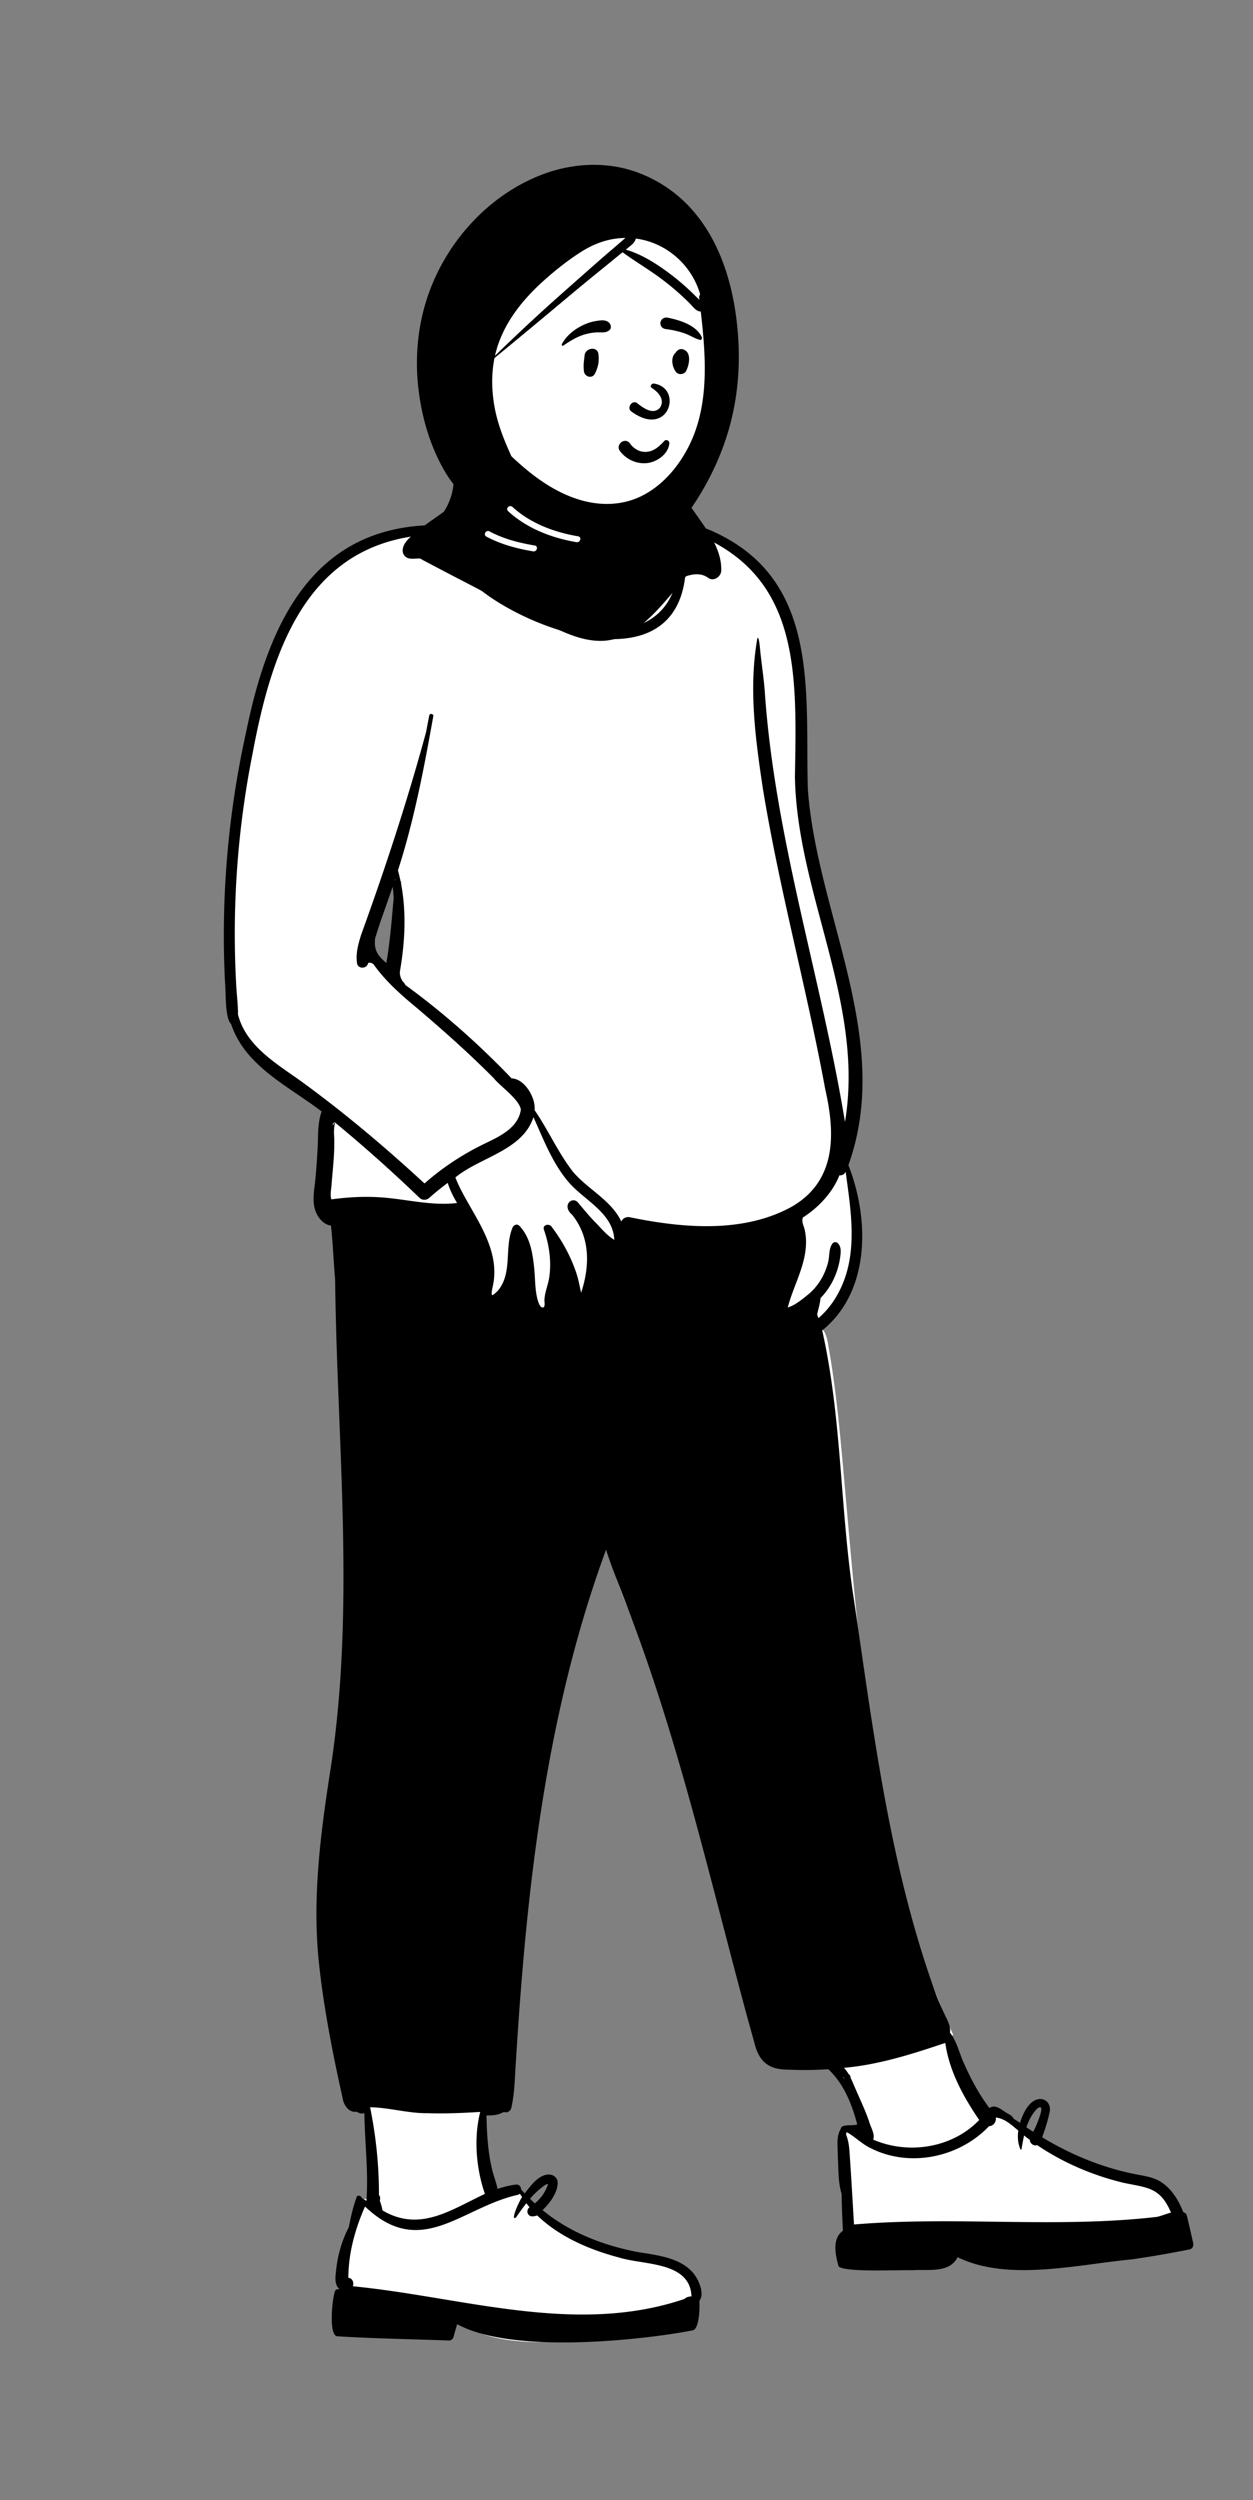 <svg xmlns="http://www.w3.org/2000/svg" width="391" height="780" fill="none" id="muslim-woman"><rect width="100%" height="100%" fill="#808080" stroke="none"/><path fill="#fff" fill-rule="evenodd" d="m125.183 275.771-.336 4.001-.251-.468c-.036 8.071-1.234 16.232-2.555 24.285-3.454-2.835-6.294-5.335-5.474-10.175 2.077-6.897 4.741-13.626 6.895-20.486l.361 1.799 1.421.286-.061.758Zm246.683 425.228c-.636-2.805-1.33-5.774-1.98-8.586-.065-.238-.66-.291-.852-.355-3.438-8.405-6.447-10.32-13.106-11.464-10.739-1.939-21.336-6.143-31.48-12.373.236-.927.884-2.528 1.472-4.238a1.513 1.513 0 0 1-.62.089c-.688 1.612-1.437 3.029-1.833 3.551-1.267-.816-2.677-1.713-3.918-2.58l.005-.015c-1.105-.765-2.471-1.709-3.553-2.298-.203-1.118-1.844-1.465-2.701-2.203-1.664-1.187-2.588-1.799-4.114-.283-3.293-4.269-5.945-8.783-8.552-14.619-1.632-3.41-2.433-7.187-4.627-10.233.042-.023 1.437-.457 1.471-.496-24.929-55.128-28.923-116.471-34.241-175.398-1.173-13.177-2.4-26.476-4.687-39.267-.313-1.938-.595-3.845-1.763-5.39 14.01-11.523 14.146-33.857 7.36-50.423 15.603-42.012-14.98-86.634-12.723-129.511 1.265-29.084-3.98-62.783-36.892-69.762-4.082-2.345-8.975-2.695-12.869-2.758-3.507-1.768-4.059-5.672-5.308-8.881l-1.219.008a136.56 136.56 0 0 1-1.02-4.509c-.463-.927-.189-2.137-1.647-1.879-3.305-4.777-29.754-7.178-30.054.513-.955.562-1.144 1.658-1.366 2.99-1.467 9.446-11.571 16.978-20.676 15.459l-.147-.133c-38.762-1.434-54.02 26.092-61.595 63.605-5.918 29.147-9.68 60.734-5.045 89.929 4.528 13.231 18.242 19.597 28.852 27.748-1.223 3.077-1.337 6.471-1.374 9.8-.14 3.843-.42 7.717-.761 11.509-.698 4.805-1.827 13.076 4.726 13.637 2.538 57.431 7.84 114.711-.262 172.31-6.725 31.854-4.151 70.396 4.165 101.563.48 1.54 1.713 2.925 3.287 2.433.799.516 1.423.839 2.084.352.39.72.817 1.412 1.278 2.083.175 8.562 1.147 16.963.704 25.581-.66-.076-2.112-.802-2.676-.327l-.081.657-.537.183c-1.125 3.167-1.83 6.491-2.352 9.173-2.276 4.597-5.183 12.732-3.562 17.852-.078.091-.515.598-.584.675-.387.221-.458.517-.553.857-1.104.413-1.217 1.673-1.331 2.961-.553 3.121.268 5.958.551 9.012l.016-.021.929 1.074c11.652.708 23.127.89 34.727 1.306.876-1.674 1.139-3.936 1.797-5.775 13.753 10.044 37.582 6.202 54.856 3.735 7.016-1.009 13.644-1.963 19.52-2.281.382-.053.41-.217.42-.369.057-2.299.49-4.656.274-6.887 1.214-1.177.661-3.32-.173-5.203-3.067-6.63-11.401-7.355-18.153-8.486-12.703-2.461-22.918-7.09-31.182-14.167a28.508 28.508 0 0 0 1.521-1.477l-.538-.359c-.435-.191-.851-.386-1.233-.632a.675.675 0 0 1-.678-.003c-.83-.466-1.507-1.15-2.296-1.674-.156.225-.314.454-.472.693-.756-.796-1.613-1.698-2.361-2.532-.027-.231.034-.806-.248-.869-2.127.215-4.592.931-6.817 1.726-2.516-8.252-3.973-17.182-3.805-25.615 2.474 0 4.641-.023 6.485-1.197.505.136 1.207.427 1.337-.364.749-3.229.944-6.648 1.132-9.955 3.829-62.547 9.662-112.808 29.012-165.792 1.858 7.357 4.977 15.008 7.816 22.332 12.916 30.607 22.221 63.615 30.197 95.74 3.138 12.025 6.549 25.239 9.919 37.139 1.306 5.72 3.962 7.814 9.528 7.769 4.289.201 8.593.138 12.9-.163 5.871 5.343 8.278 12.555 9.993 19.049-1.429 1.061-3.697.66-5.368 1.011-1.44 2.318-.942 5.559-.908 8.418.226 3.715.033 7.7 1.117 11.208.193 3.836.217 8.039.506 12.499-3.182 1.843-2.599 5.913-1.542 9.808.472.991 17.578.794 21.822.753 4.986-.29 12.097.982 13.732-4.475 11.871 6.583 29.932 4.359 43.762 2.421 10.038-1.221 19.131-2.357 28.988-4.428.102-.045.245-.361.174-.506Z" clip-rule="evenodd"></path><path fill="#000" fill-rule="evenodd" d="M264.224 665.193c2.675 1.483 4.815 3.796 7.623 5.079 12.154 6.08 27.541 2.805 36.802-6.944 1.306.027 2.355-1.4 2.078-2.685 2.778.245 4.969 2.382 7.037 4.069-.283 1.953-.152 3.916.638 5.786.062.149.331.208.364 0 .24-1.422.487-2.854.81-4.259a51.54 51.54 0 0 0 1.778 1.382c.053 1.168 1.273 2.019 2.271 1.616 8.183 5.545 17.433 9.48 27.038 11.782 7.516 1.568 11.419 1.406 14.753 9.309-1.236.247-2.451.847-4.308 1.299-31.424 3.662-63.137-.284-94.611 2.387-.421-6.91-.797-13.815-1.273-20.719-.168-2.485-.241-4.993-1.207-7.315.019-.284.064-.564.155-.782.016-.002.033-.002.052-.005Zm1.173-17.01c.102-.46-.259-.848-.617-1.152-.411-.692-.879-1.343-1.435-1.893 10.915-.964 21.379-4.317 31.632-7.774 1.238 8.8 5.635 16.793 10.589 24.054-8.409 8.752-22.103 10.883-33.111 6.098.735-1.617-.841-3.953-1.241-5.624-1.381-4.002-3.272-7.828-4.91-11.715-.28-.643-.574-1.323-.907-1.994Zm-2.246-.152c.074.053.149.107.223.155l.133.327c-.114-.124-.23-.245-.347-.363a1.588 1.588 0 0 0-.009-.119ZM162.254 684.33c.218.386.446.768.684 1.142-.457.285-3.901 7.586-1.976 6.418 1.068-1.519 2.137-3.05 3.289-4.512.321.426.651.846.993 1.256-1.185.851-.725 2.844.845 2.848.562.003.997-.113 1.52-.307 7.025 6.712 16.261 10.682 25.559 13.142 7.703 2.411 22.214 1.179 22.606 12.142-.783-.02-1.623.235-2.22.798-34.012 11.491-69.152-.622-103.458-3.976.474-.95-.129-2.663-1.384-2.589-.012-7.678 2.114-15.302 5.191-22.288 17.455 16.622 29.953.362 47.56-3.614.34-.069.601-.237.791-.46Zm8.998-2.984c-.05 0-.178-.016-.228 0-.708 2.385-2.214 4.535-4.132 6.077a54.864 54.864 0 0 1-1.503-1.427c1.28-1.484 2.681-2.856 4.303-4.015.455-.31.986-.67 1.56-.635Zm-67.87-307.175c-.454-1.659.06-3.395.112-5.082.389-4.59.919-9.217.817-13.829-.126-1.659-.161-3.264.209-4.885-.113-.435-.502.594-.618.69-.024-.13-.054-.261-.081-.391.186-.211.383-.396.597-.574a468.77 468.77 0 0 1 26.487 23.6c.883.846 2.187.794 3.078 0a79.557 79.557 0 0 1 5.733-4.655c.681 2.223 1.724 4.282 2.916 6.273-7.792.95-15.48-1.117-23.217-1.72-5.188-.398-10.395-.154-15.548.531-.133.018-.342.018-.485.042Zm17.178-73.734c-2.721-2.346-3.861-3.88-3.526-7.577 1.609-5.462 3.695-10.772 5.476-16.178.229 1.142.248 2.311.344 3.47-.629 6.778-1.117 13.579-2.294 20.285Zm2.767-25.654a5.4 5.4 0 0 0-.117-.211l.178-.547-.061.758Zm-49.06 41.724c.018-2.899-.362-5.817-.531-8.708a287.927 287.927 0 0 1 5.085-72.717c6.29-33.783 17.944-67.707 58.213-68.396 1.413 1.276 1.908 3.245 2.696 4.936 2.373 4.689 5.859 8.749 9.855 12.14 16.565 13.456 60.373 28.817 64.22-3.782a19.85 19.85 0 0 0-.223-3.15c.363-1.122.194-2.527-.062-3.788.173-.903-.093-1.939-.551-2.913.076-.064.147-.135.209-.213-1.808-3.444-4.907-4.571-8.348-5.868-.475-.474-.055-1.456.675-1.2 1.603.562 3.251.941 4.923 1.228.232.04.38.161.453.315 39.053 11.797 37.776 43.9 37.176 77.83.591 36.557 21.813 70.877 15.621 107.813-7.31-44.57-21.687-87.917-24.95-133.176-.245-4.059-.849-8.066-1.307-12.104-.235-1.7-.49-6.464-1.074-5.667-2.787 15.566-.61 31.559 1.729 47.056 5.156 31.493 13.676 62.309 19.441 93.683 3.181 13.948 3.523 28.614-10.495 36.679-15.152 8.321-34.004 6.649-50.376 3.277-1.306-.307-2.294.371-2.764 1.305-3.196-6.684-10.369-9.973-15.038-15.455-4.675-5.982-7.734-13.054-12.034-19.302.437-3.802-3.105-9.796-7.148-9.877-10.21-10.638-21.253-20.484-33.187-29.159-.173-.547-.639-.856-.966-1.346-.487-.827-.804-1.858-.727-2.811 1.811-10.446 2.235-21.284-.599-31.593 5.052-15.667 8.127-31.845 11.01-48.012.27-.781-1.042-1.148-1.237-.341a432.904 432.904 0 0 0-.983 5.153c-5.823 21.45-12.76 42.543-20.327 63.435-.883 2.913-1.71 5.821-1.211 8.872.432 1.778 3.134 1.607 3.444-.216.604-.177 1.139-.02 1.612.339.005-.007.007-.014.012-.019 3.621 5.167 8.419 9.437 13.302 13.481 8.364 7.096 16.567 14.382 24.293 22.17 1.835 2.368 7.998 6.595 8.433 9.795-.808 5.701-6.72 8.404-11.362 10.633-6.752 3.274-13.086 7.42-18.702 12.393-12.227-11.282-24.966-22.04-38.428-31.83-7.72-5.547-17.284-11.045-19.771-20.89Zm137.035-146.072c.033.183.064.365.095.545-.145-.201-.294-.4-.453-.59.118.017.237.031.358.045Zm44.097 240.814c-.131-.387-.269-.77-.406-1.154.357-1.714.896-3.32 1.059-5.122 3.462-3.512 5.612-8.294 6.187-13.173.17-1.434.27-2.809-.784-3.93-.387-.412-1.209-.457-1.589 0-1.292 1.553-.957 3.892-1.418 5.786-.969 4.011-3.212 7.792-6.426 10.345-1.81 1.477-4.122 3.341-6.194 3.909 1.617-6.308 5.175-12.312 5.647-18.959.136-1.948.012-3.771-.465-5.667-.355-1.181-.889-2.207-.468-3.436 4.89-3.151 9.21-7.688 11.404-13.169.781.086 1.583-.26 1.936-1.128 1.755 12.962 4.123 26.65-2.658 38.536-1.519 2.694-3.48 5.139-5.825 7.162Zm-69.73-30.012c-1.908-1.955-3.628-4.067-5.383-6.156-1.864-1.929-5.044 1.078-1.753 3.902 5.735 7.152 5.531 16.07 2.807 24.352-.47-2.128-.845-4.242-1.551-6.33-1.75-5.179-4.405-10.004-7.718-14.347-.798-1.045-2.864-.514-2.339.984 1.655 4.719 2.403 9.94 1.653 14.918-.352 2.32-1.354 4.527-1.49 6.882-.045.816.44 2.878-.85 2.411-.496-.18-.938-1.23-1.149-1.899-1.053-3.45-.832-7.107-1.235-10.656-.501-4.612-1.273-9.35-4.586-12.853-.727-.77-1.8-.275-2.145.564-2.619 6.308.091 14.131-4.567 19.663-.232.256-1.562 1.552-1.778 1.382-.366-.29.028-1.923.09-2.302 3.202-13.208-7.682-24.174-11.571-34.414 7.742-6.354 20.997-8.387 24.36-18.804 3.137 6.916 5.856 14.234 10.829 20.101 4.878 5.826 14.024 9.67 14.402 18.178-2.329-1.351-4.143-3.682-6.026-5.576Zm-70.18 276.199c5.984.093 11.996 1.947 17.928 1.849 5.479.194 10.965-.058 16.435-.389-2.067 8.139-1.27 17.682 1.463 25.576-10.634 4.964-20.316 12.053-31.978 5.131-.129-1.024-.478-2.04-.815-3.036.134-.55.236-1.27-.268-1.706.027-9.2-.923-18.407-2.765-27.425Zm209.345.124c.706.744-1.81 6.541-2.415 7.522-.718-.462-1.428-.915-2.133-1.398.56-1.669 1.316-3.264 2.413-4.721.297-.394 1.468-1.977 2.135-1.403Zm45.533 33.693c-.116-.503-.598-.96-1.123-1.088-1.512-3.897-3.927-7.793-7.668-9.843-2.259-1.169-4.762-1.508-7.225-1.996-10.336-2.012-20.16-6.099-29.135-11.509.881-2.489 1.708-4.959 2.237-7.539.864-2.888-1.438-5.302-4.323-4.091-2.536 1.138-4.07 4.623-4.825 7.12a29.41 29.41 0 0 0-2.007-1.275c-.361-1.008-1.553-1.437-2.472-2.008-1.432-.953-3.356-2.623-5.078-1.33-3.113-4.143-5.608-8.738-7.713-13.462-1.654-3.327-2.285-7.113-4.603-10.085.326-2.058-.936-4.112-1.778-5.941a117.754 117.754 0 0 1-2.231-5.068c-14.587-39.619-19.776-82.098-25.899-123.671-4.404-27.99-3.735-56.706-9.95-84.376 15.097-12.253 14.739-34.865 8.168-51.58 14.037-39.151-9.763-78.122-12.64-117.119-.923-28.459 3.821-62.632-25.823-78.699-3.754-2.067-7.786-3.735-12.004-4.563-3.903-2.19-8.555-2.724-12.974-2.81-2.494-1.352-3.202-4.455-4.097-6.947-.244-.899-.793-1.911-.89-2.83-.01-.081-.133-.114-.155-.021-3.461 9.105 5.267 18.619 14.148 19.766 4.003 14.092-4.418 26.656-19.594 25.857-17.571-1.315-42.411-10.992-48.763-28.803 2.801-.052 5.466-.924 8.108-1.754.61-.279 1.46-.237 1.836-.855 6.072-3.046 10.756-8.775 11.767-15.511a2.712 2.712 0 0 1-.232.157c.104-.066.199-.137.285-.211a17.373 17.373 0 0 0-.003-3.102c-.465-.42-1.125-.647-1.893-.493-2.336.469-2.384 2.927-2.759 4.771-.337 1.661-.969 3.19-1.819 4.655-3.464 5.874-10.089 9.961-17.021 9.072-.316-.284-.76-.424-1.19-.282l.095.076c-40.712-1.491-55.236 29.72-62.326 64.551-5.666 25.559-7.901 51.879-6.582 78.025.323 3.023-.075 11.262 1.903 13.04 4.347 13.193 17.97 19.393 28.242 27.285-1.084 3.101-1.108 6.404-1.164 9.653-.161 3.714-.41 7.426-.75 11.13-.307 3.342-1.183 7.094.03 10.346.775 2.051 2.508 4.193 4.8 4.465.617 5.608.817 11.28 1.302 16.892.579 51.393 6.467 103.059-1.661 154.172-2.995 19.412-5.46 39.071-3.42 58.712 1.532 14.593 4.428 29.029 7.61 43.335.579 1.891 2.078 3.691 4.192 3.366.728.439 1.615.778 2.405.396.111 9.139 1.298 18.266.642 27.412a62.98 62.98 0 0 0-1.33-.773c-.257-.548-.771-1.076-1.39-.749-.135-.061-.311.058-.28.197-1.129 3.055-1.889 6.378-2.515 9.587-2.198 4.221-3.532 8.926-3.975 13.681-.218 1.855-.536 4.252 1.097 5.581-.567.02-1.272.066-1.442.726-.803 1.965-2.116 14.055.867 14.002 11.556.704 23.165.891 34.735 1.306.63.024 1.23-.462 1.392-1.057.368-1.349.765-2.69 1.149-4.034 18.37 10.061 62.239 4.198 73.306 1.952 2.28 0 2.428-7.087 2.28-9.247 1.287-1.628.48-4.354-.311-6.075-3.337-7.225-12.077-7.997-19.006-9.153-10.692-2.056-21.166-6.086-29.618-13.064 2.281-2.161 4.985-5.728 4.693-8.985-.304-1.417-1.579-2.204-2.975-2.119-3.181.266-5.496 3.606-7.289 5.897a78.137 78.137 0 0 1-1.109-1.197c-.04-.851-.608-1.68-1.601-1.562-1.966.235-3.878.713-5.749 1.349-.464-2.15-1.318-4.25-1.796-6.409-1.26-5.412-1.557-10.945-1.677-16.489 2.297-.035 3.617-.147 5.401-1.09.969.284 2.066-.074 2.365-1.37.976-4.212 1.029-8.563 1.326-12.867 3.3-54.577 9.247-109.543 28.223-161.193 1.979 6.225 4.585 12.228 6.813 18.368 15.567 40.484 25.245 82.841 36.491 124.641.952 3.51 1.919 7.015 2.909 10.514 1.383 5.964 4.279 8.711 10.63 8.686 4.17.195 8.349.146 12.516-.13 4.923 4.646 7.306 10.853 9.031 17.205-1.256.626-4.974-.296-5.139 1.405-1.559 2.546-.894 5.834-.924 8.682.231 3.82.034 7.868 1.171 11.528.063 3.856.215 7.712.42 11.566-3.4 2.449-2.382 7.326-1.448 10.774-.193 2.445 20.069 1.345 22.955 1.558 4.753-.389 11.756 1.087 14.271-4.075 15.763 7.744 37.604 2.229 54.58.661a351.176 351.176 0 0 0 17.859-3.095c.86-.173 1.275-1.152 1.097-1.929-.65-2.868-1.32-5.731-1.983-8.596Z" clip-rule="evenodd"></path><path fill="#fff" fill-rule="evenodd" d="M186.76 67.59c35.745 1.129 37.901 18.073 37.901 46.489 0 28.416-18.543 46.323-25.371 49.449-6.828 3.127-24.807 16.557-41.031 10.368-16.225-6.189-11.526-32.336-11.526-43.571s4.282-63.865 40.027-62.736Z" clip-rule="evenodd"></path><path fill="#000" fill-rule="evenodd" d="M201.261 154.196c-6.564 3.657-14.08 3.799-21.141 1.498-4.234-1.377-8.117-3.505-11.751-6.051-3.161-2.216-5.982-4.674-8.778-7.283-2.301-5.065-4.35-10.12-5.31-15.631-.86-4.946-.974-10.082.024-15.019a3098.8 3098.8 0 0 0 22.029-18.285 827.962 827.962 0 0 1 11.25-9.275c1.922-1.55 3.824-3.124 5.738-4.68l.945-.769c3.952 2.887 8.189 5.362 12.112 8.296a82.912 82.912 0 0 1 5.954 4.898 76.955 76.955 0 0 1 2.921 2.79c.869.873 1.708 2.124 2.941 2.454.168.044.327.054.477.032 1.648 14.401 2.819 29.951-4.242 43.03-3.08 5.705-7.447 10.805-13.169 13.995Zm-42.702 5.293c-.904-.827.443-2.164 1.343-1.341 5.653 5.168 13.045 7.908 20.51 9.176 1.205.205.691 2.031-.505 1.828-7.794-1.324-15.455-4.276-21.348-9.663Zm-6.784 7.929c-1.079-.577-.119-2.213.958-1.637 4.405 2.358 9.236 3.583 14.137 4.41 1.205.203.691 2.03-.505 1.828-5.067-.855-10.039-2.165-14.59-4.601Zm17.926-79.878c3.655-3.274 7.583-6.388 11.732-9.016 4.199-2.66 8.785-4.25 13.741-4.288-.347.277-.677.585-1.011.872-.936.799-1.87 1.602-2.803 2.404-1.867 1.604-3.738 3.206-5.581 4.837-3.629 3.214-7.269 6.411-10.891 9.632a596.988 596.988 0 0 0-20.436 19.025c.036-.159.074-.318.112-.476 2.206-9.197 8.207-16.783 15.137-22.99Zm28.651-12.903c.024-.072.041-.14.05-.207 9.511 1.238 17.455 8.222 20.082 17.418-.228.318-.354.695-.306 1.095l.071.607c-.326-.322-.66-.623-.945-.91a77.257 77.257 0 0 0-2.917-2.797 74.253 74.253 0 0 0-6.391-5.21c-3.882-2.815-8.086-5.403-12.715-6.754.304-.249.608-.498.915-.744.914-.742 1.762-1.354 2.156-2.498Zm17.052-9.834c-5.84-6.368-13.926-11.033-22.443-12.654-8.131-1.55-16.55-.528-24.233 2.484-16.076 6.304-28.76 20.167-34.7 36.232-3.462 9.359-4.598 19.619-3.557 29.526 1.035 9.862 4.011 20.047 9.426 28.437.496.768 1.04 1.505 1.61 2.218-.254 2.897-1.223 5.736-2.748 8.206-.082.132-.168.262-.254.392-1.561 1.167-3.181 2.262-4.762 3.392-1.37.979-2.726 1.984-4.014 3.069-1.216 1.024-2.629 2.164-3.452 3.547-.675 1.132-.95 2.671-.029 3.751 1.11 1.301 2.99.842 4.493.842.129 0 .258.003.386.004.451.284.916.54 1.367.778 4.553 2.408 9.122 4.79 13.696 7.16 9.11 4.724 18.182 9.637 27.48 13.986 4.308 2.017 8.92 3.78 13.746 3.773 4.527-.007 8.618-1.801 12.152-4.529 4.028-3.107 7.396-7.053 10.663-10.921a189.753 189.753 0 0 0 3.843-4.703c2.413-.803 4.807-1.038 6.958.512 1.727 1.245 4.002-.448 4.042-2.316a14.844 14.844 0 0 0-.085-1.962c-.432-3.982-2.384-7.584-4.584-10.926-1.201-1.827-2.467-3.622-3.74-5.399-.299-.42-.594-.839-.879-1.266 5.113-7.513 9.17-15.844 11.663-24.549 2.62-9.161 3.511-18.66 2.926-28.152-.897-14.548-4.897-29.944-14.971-40.932Z" clip-rule="evenodd"></path><path fill="#000" fill-rule="evenodd" d="M197.519 143.848a9.666 9.666 0 0 1-4.062-3.119c-.362-.482-.456-.99-.38-1.455.085-.523.395-.997.818-1.315.424-.319.955-.476 1.467-.396.446.07.889.313 1.241.818l.073.101a6.397 6.397 0 0 0 2.345 1.964 5.302 5.302 0 0 0 2.903.51c1.953-.221 3.299-1.275 4.73-2.706.177-.181.354-.367.533-.557a.84.84 0 0 1 .442-.34.958.958 0 0 1 .61.009.964.964 0 0 1 .48.363c.11.161.172.36.152.588-.131 1.484-.908 2.808-2.012 3.847-1.226 1.155-2.851 1.953-4.381 2.234-1.686.308-3.403.087-4.959-.546Zm5.754-22.886c1.793 1.088 4.526 3.625 2.597 6.322-2.271 2.378-5.541-.349-7.152-1.582-1.494-.955-3.173 1.503-1.786 2.619 11.642 8.602 16.367-7.074 7.248-8.638-1.004-.172-1.377.943-.907 1.279Zm-20.864-10.006c.199-2.455 3.944-3.012 4.317-.584.334 2.176-.059 4.175-1.041 6.134-.938 1.871-3.297.998-3.475-.706-.239-2.284.076-3.318.199-4.844Zm28.514-1.087c.523-.683 1.277-1.149 2.18-.885 2.823.823 1.991 4.822.999 6.768-.538 1.057-2.279 1.325-3.066.395-1.283-1.518-1.897-4.549-.266-6.044.044-.078.093-.156.153-.234Zm-25.278-9.654.446-.078c1.379-.238 3.094-.467 4.07.64.517.587.696 1.678 0 2.239-1.224.989-2.576.606-4.043.689a16.105 16.105 0 0 0-3.533.601c-2.554.728-4.634 2.058-6.815 3.518-.286.192-.578-.174-.442-.441 1.259-2.461 3.699-4.482 6.143-5.714 1.304-.658 2.731-1.204 4.174-1.454Zm22.705-1.102.342.07c3.713.774 8.538 2.322 10.297 5.962.067.515-.004.625-.062.697l-.019.024c-.047.062-.085.147-.309.217l-.188-.047c-.806-.211-1.444-.502-2.061-.803l-.67-.329c-.776-.38-1.56-.746-2.39-1.017a28.195 28.195 0 0 0-5.446-1.2 2.234 2.234 0 0 1-1.093-.414 1.64 1.64 0 0 1-.611-.929c-.13-.523-.093-.919.189-1.392.211-.355.514-.6.862-.742a2.026 2.026 0 0 1 1.159-.097Z" clip-rule="evenodd"></path></svg>